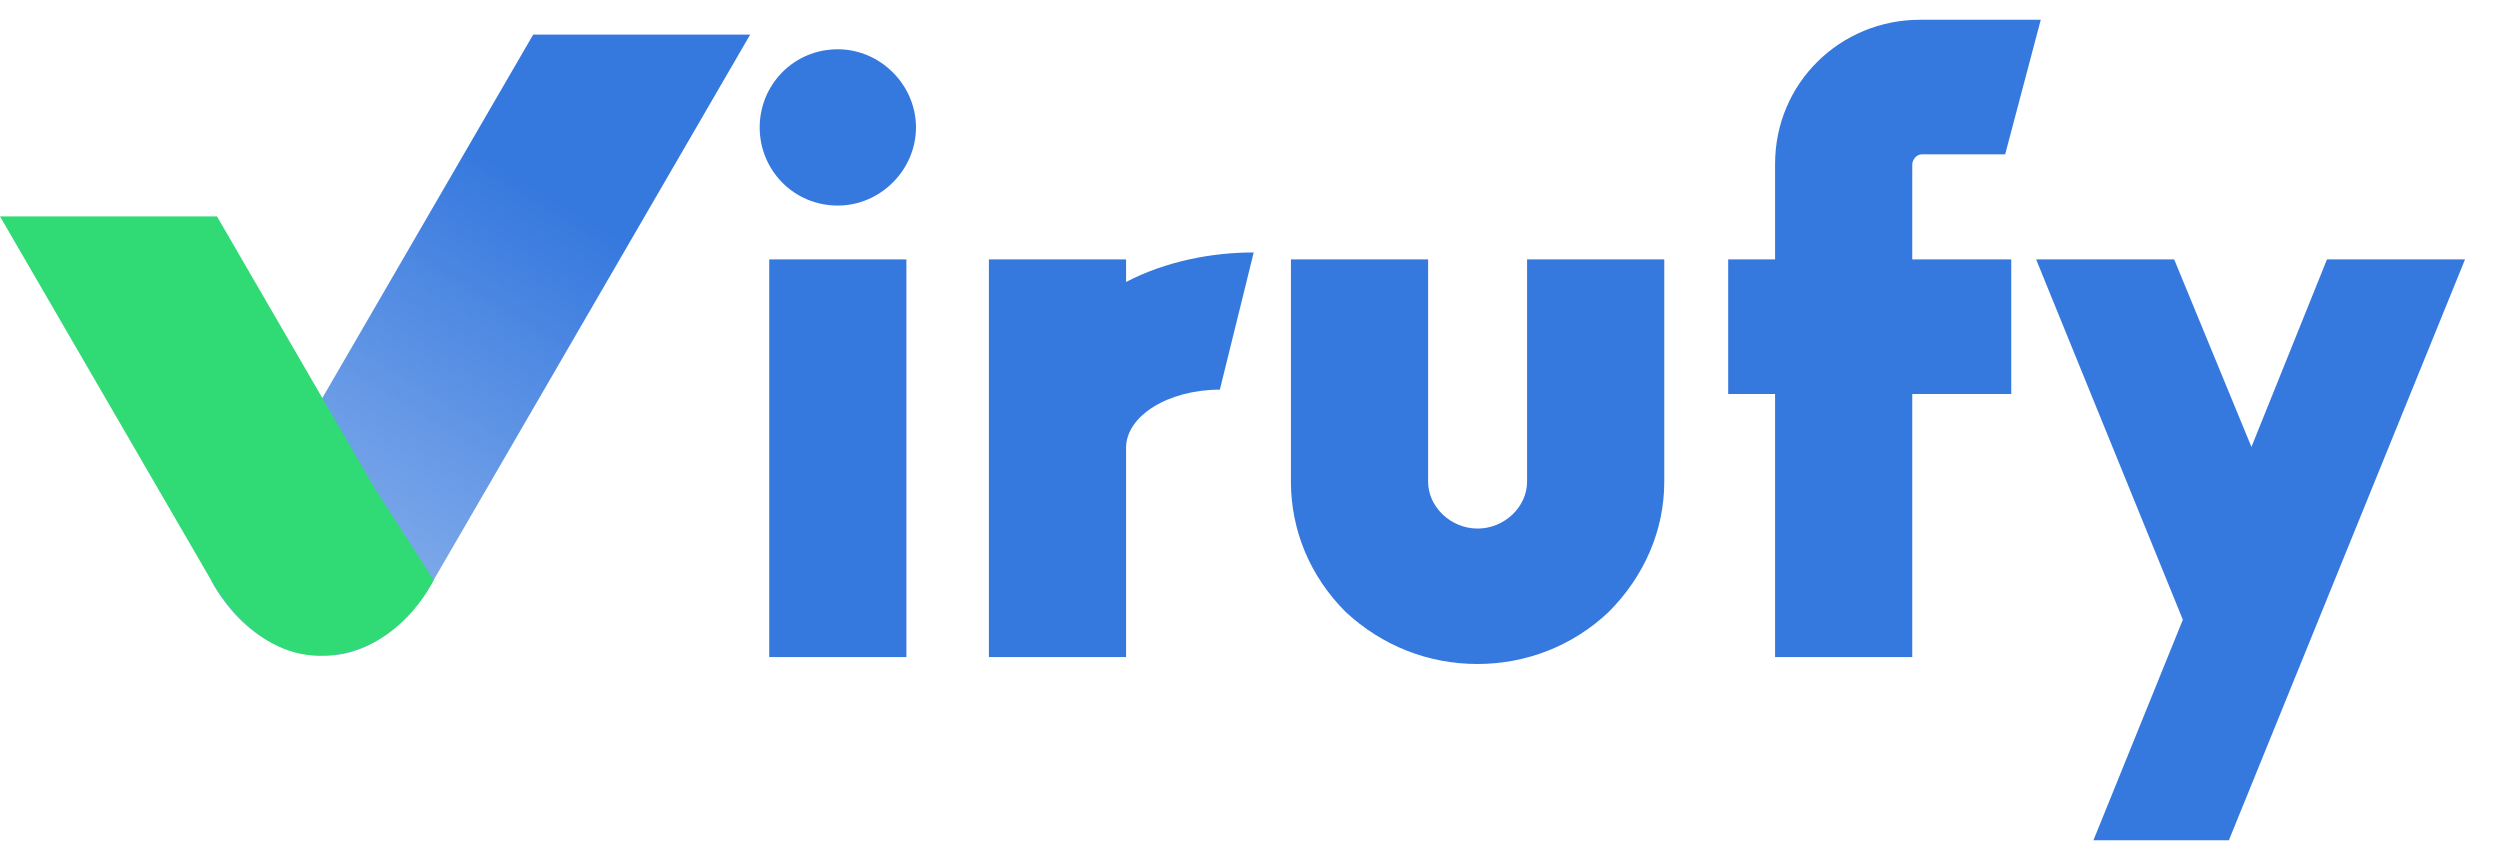 <svg viewBox="0 0 156 54" fill="none" xmlns="http://www.w3.org/2000/svg">
<path d="M33.271 2.16L26.689 13.502L20.108 24.845L16.817 30.516L13.168 36.187C13.168 36.187 15.332 40.916 20.296 40.916C24.603 40.916 27.064 36.187 27.064 36.187L40.228 13.502L46.81 2.16H33.271Z" fill="url(#paint0_linear)"/>
<path d="M20.121 24.846L13.539 13.503L-0 13.503L13.164 36.188C13.164 36.188 15.625 40.917 19.933 40.917C24.896 40.917 27.06 36.188 27.06 36.188L23.412 30.517L20.121 24.846Z" fill="#30DA74"/>
<path d="M52.28 12.827C54.935 12.827 57.157 10.606 57.157 7.951C57.157 5.296 54.935 3.075 52.28 3.075C49.517 3.075 47.404 5.296 47.404 7.951C47.404 10.606 49.517 12.827 52.28 12.827ZM48 41H56.56V16.186H48V41ZM70.267 16.186H61.707V41H70.267V27.943C70.267 25.938 72.922 24.313 76.119 24.313L78.232 15.753C75.631 15.753 72.76 16.295 70.267 17.595V16.186ZM83.967 38.183C86.243 40.296 89.114 41.433 92.202 41.433C95.236 41.433 98.162 40.296 100.383 38.183C102.605 35.961 103.851 33.09 103.851 30.056V16.186H95.29V30.056C95.29 31.627 93.882 32.982 92.202 32.982C90.523 32.982 89.114 31.627 89.114 30.056V16.186H80.554V30.056C80.554 33.09 81.746 35.961 83.967 38.183ZM119.813 1.233C114.828 1.233 110.765 5.188 110.765 10.227V16.186H107.839V24.584H110.765V41H119.325V24.584H125.502V16.186H119.325V10.281C119.325 9.956 119.596 9.631 119.921 9.631H125.122L127.344 1.233H119.813ZM139.082 52.432L153.818 16.186H145.204L140.49 27.889L135.668 16.186H127.054L136.21 38.67L130.63 52.432H139.082Z" fill="#3578DE"/>
<defs>
<linearGradient id="paint0_linear" x1="42.402" y1="-8.90792e-05" x2="13.72" y2="47.15" gradientUnits="userSpaceOnUse">
<stop stop-color="#3578DE"/>
<stop stop-color="#3578DE"/>
<stop offset="0.261" stop-color="#3578DE"/>
<stop offset="0.869" stop-color="#3578DE" stop-opacity="0.52"/>
<stop offset="0.972" stop-color="#3578DE" stop-opacity="0"/>
</linearGradient>
</defs>
</svg>
